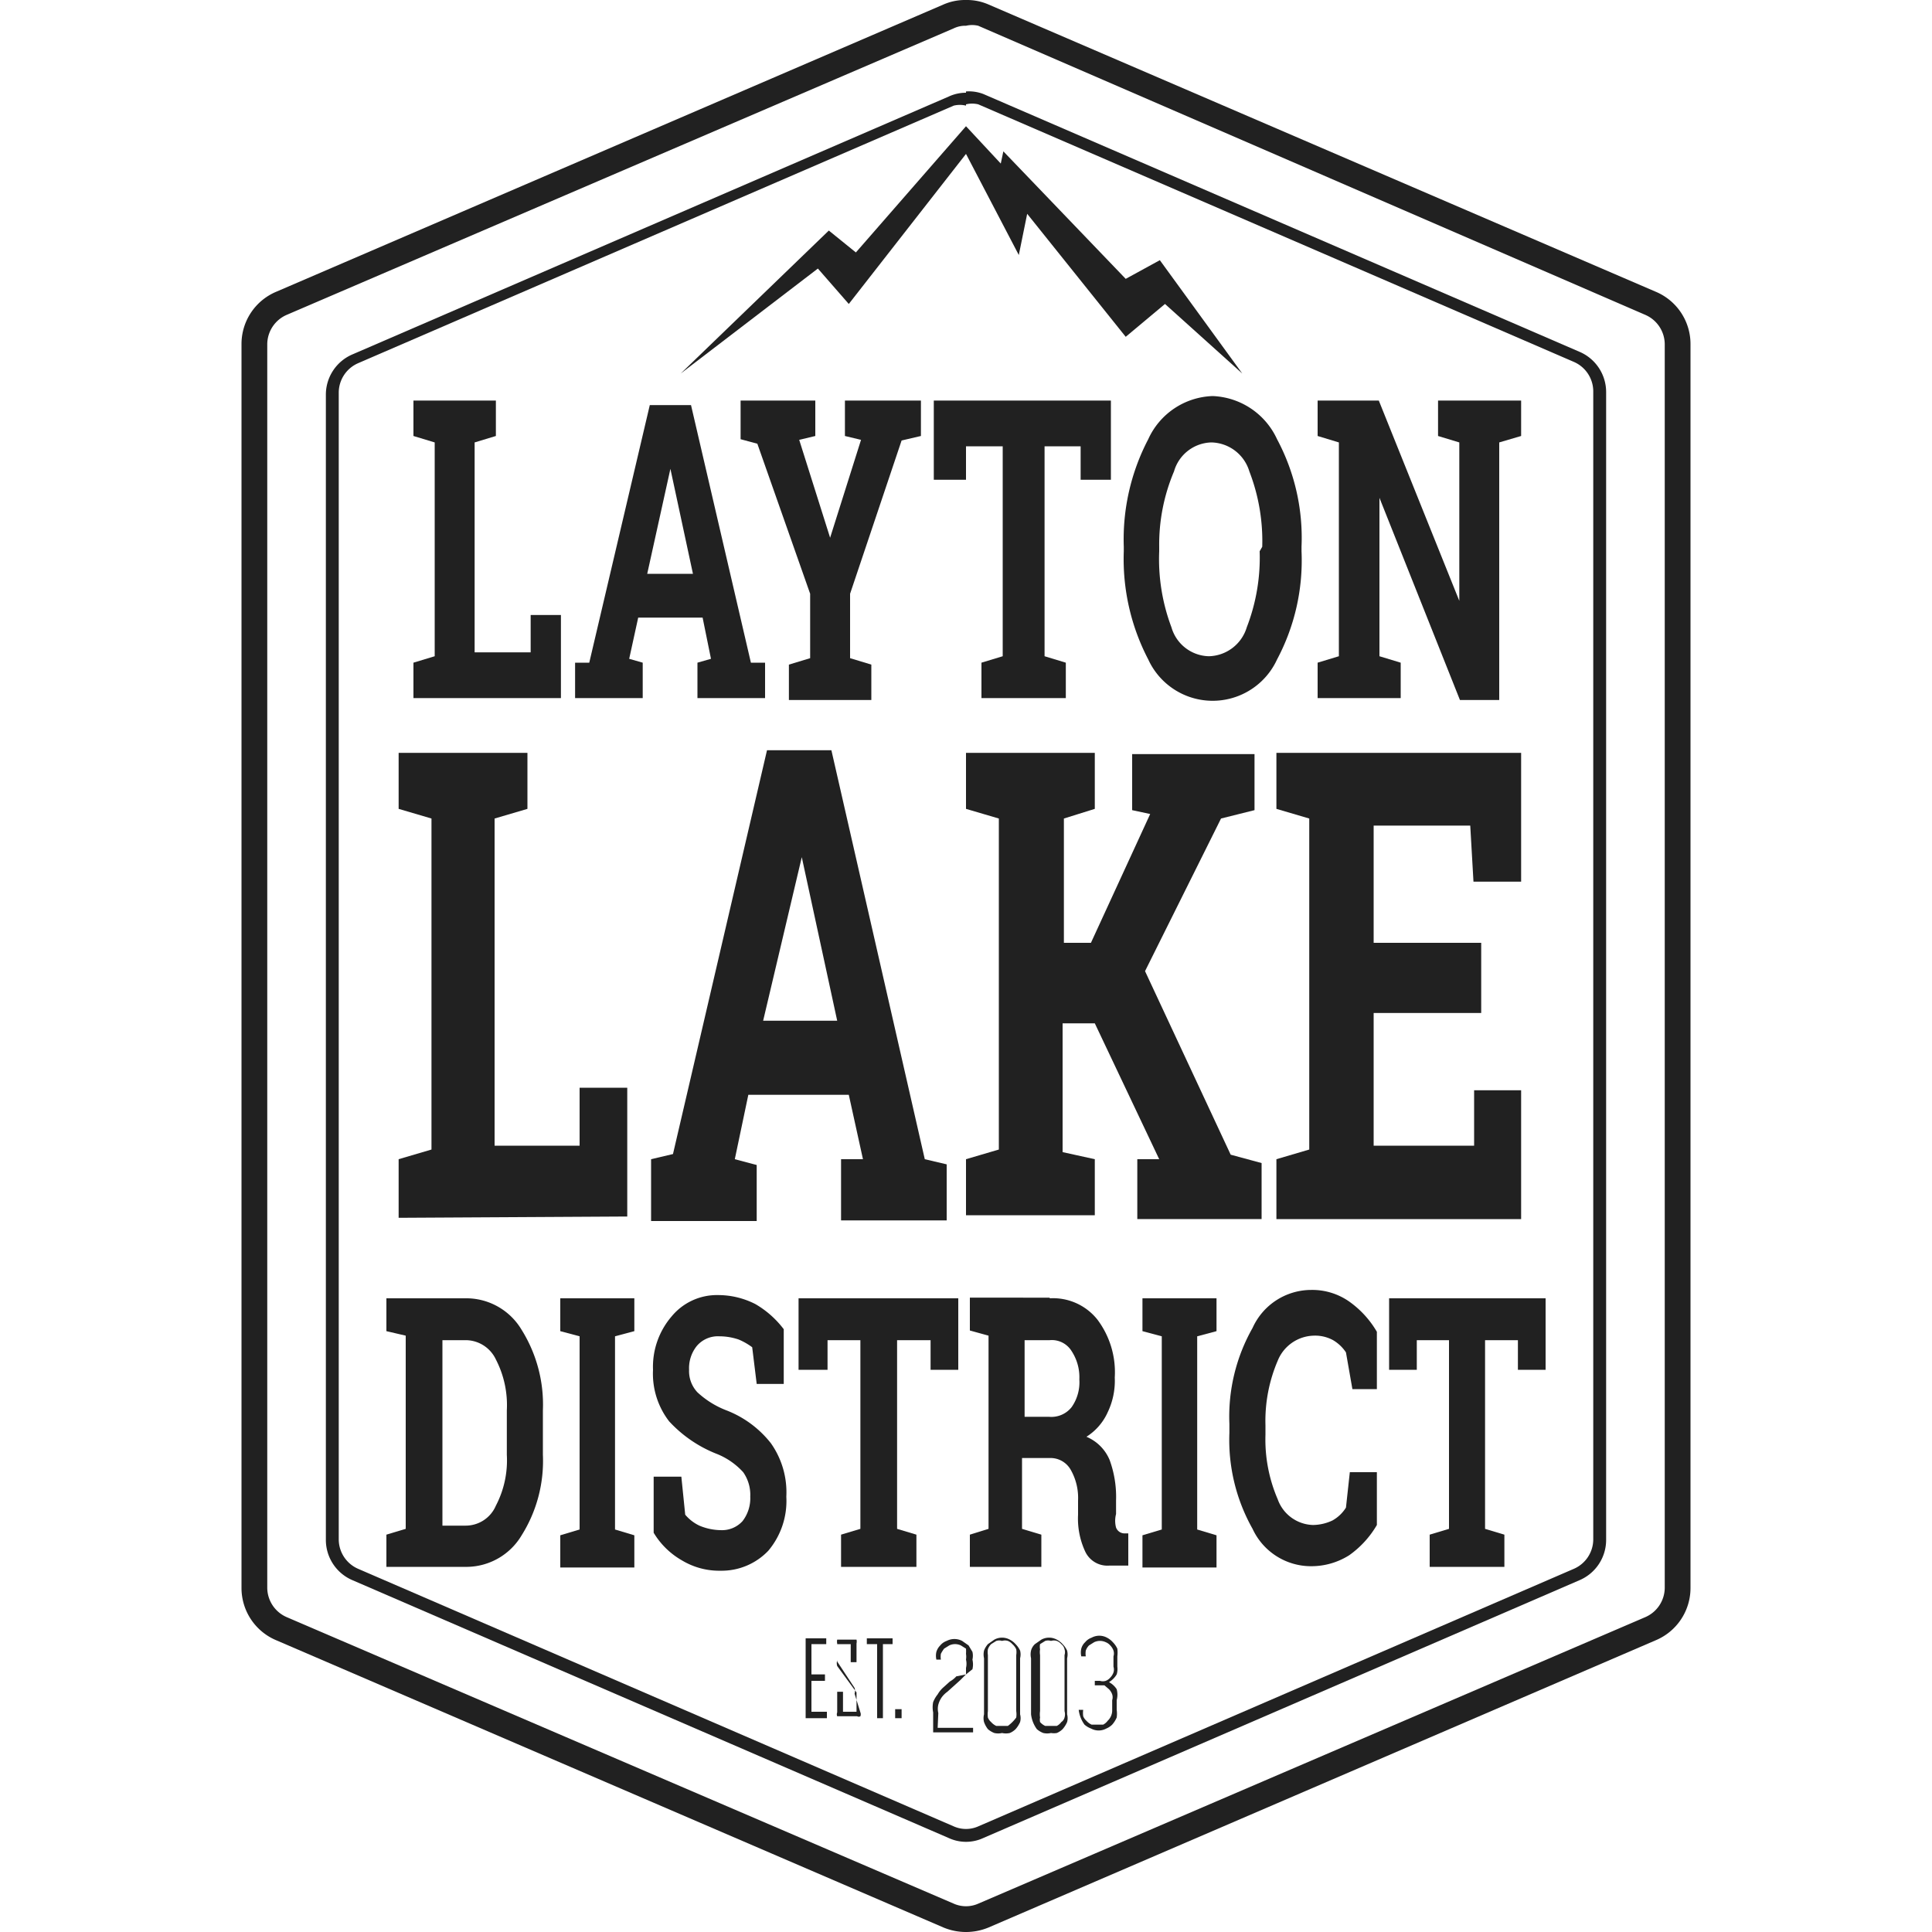 <svg xmlns="http://www.w3.org/2000/svg" viewBox="0 0 30 30"><path d="M15,1.62a.41.41,0,0,1,.19,0l9.25,4a.5.5,0,0,1,.3.45V23.91a.5.5,0,0,1-.3.45l-9.25,4a.47.47,0,0,1-.38,0l-9.25-4a.5.5,0,0,1-.3-.45V6.09a.5.5,0,0,1,.3-.45l9.25-4a.41.41,0,0,1,.19,0m0-.2a.63.63,0,0,0-.27.06l-9.25,4a.68.68,0,0,0-.42.63V23.91a.68.68,0,0,0,.42.63l9.25,4a.64.64,0,0,0,.54,0l9.25-4a.68.68,0,0,0,.42-.63V6.09a.68.68,0,0,0-.42-.63l-9.25-4A.63.63,0,0,0,15,1.42Z" transform="translate(0)" fill="#212121"/><path d="M15,.4a.41.41,0,0,1,.19,0L25.55,4.89a.5.5,0,0,1,.3.45V24.66a.5.5,0,0,1-.3.45L15.19,29.56a.47.47,0,0,1-.38,0L4.45,25.11a.5.5,0,0,1-.3-.45V5.34a.5.5,0,0,1,.3-.45L14.81.44A.41.41,0,0,1,15,.4M15,0a.84.84,0,0,0-.35.07L4.29,4.53a.88.88,0,0,0-.54.81V24.66a.88.88,0,0,0,.54.81l10.36,4.46a.91.91,0,0,0,.7,0l10.36-4.46a.88.88,0,0,0,.54-.81V5.34a.88.88,0,0,0-.54-.81L15.35.07A.84.84,0,0,0,15,0Z" transform="translate(0)" fill="#212121"/><path d="M14.56,26.83h.55v.07h-.62v-.31a.41.41,0,0,1,0-.16.47.47,0,0,1,.07-.12.44.44,0,0,1,.09-.11l.1-.09a.39.39,0,0,0,.1-.08L15,26l0-.1a.28.28,0,0,0,0-.13.29.29,0,0,0,0-.09.56.56,0,0,0,0-.08l-.08-.05a.21.21,0,0,0-.18,0l-.08.05a.56.56,0,0,0-.05.08.29.29,0,0,0,0,.09h-.07a.27.27,0,0,1,0-.12.24.24,0,0,1,.06-.1.23.23,0,0,1,.1-.07.26.26,0,0,1,.24,0l.1.07.06.1a.27.27,0,0,1,0,.12.33.33,0,0,1,0,.15L15,26l-.09.09-.1.09-.1.09a.38.38,0,0,0-.09.09.37.37,0,0,0-.05.11.28.28,0,0,0,0,.13Z" transform="translate(0)" fill="#212121"/><path d="M15.56,26.91a.27.27,0,0,1-.12,0,.33.33,0,0,1-.1-.06.39.39,0,0,1-.06-.11.24.24,0,0,1,0-.12v-.87a.27.27,0,0,1,0-.12.33.33,0,0,1,.06-.1l.1-.07a.25.25,0,0,1,.24,0,.31.31,0,0,1,.09.07.36.36,0,0,1,.07.1.25.25,0,0,1,0,.12v.87a.23.23,0,0,1,0,.12.41.41,0,0,1-.07.11.28.28,0,0,1-.09.06A.27.27,0,0,1,15.56,26.91Zm0-1.43a.15.15,0,0,0-.09,0l-.08.05a.22.22,0,0,0-.05.08.29.29,0,0,0,0,.09v.87a.36.36,0,0,0,0,.1.18.18,0,0,0,.05.07.24.24,0,0,0,.08.06l.09,0,.09,0a.6.6,0,0,0,.13-.13.34.34,0,0,0,0-.1v-.87a.28.28,0,0,0,0-.09.24.24,0,0,0-.06-.08.18.18,0,0,0-.07-.05A.15.15,0,0,0,15.56,25.48Z" transform="translate(0)" fill="#212121"/><path d="M16.32,26.91a.27.27,0,0,1-.12,0,.33.33,0,0,1-.1-.06.49.49,0,0,1-.09-.23v-.87a.27.27,0,0,1,0-.12.21.21,0,0,1,.06-.1l.1-.07a.25.25,0,0,1,.24,0,.31.31,0,0,1,.09.07.36.36,0,0,1,.07.1.25.25,0,0,1,0,.12v.87a.23.23,0,0,1,0,.12.41.41,0,0,1-.07.11.28.28,0,0,1-.09.06A.27.27,0,0,1,16.32,26.91Zm0-1.43a.15.15,0,0,0-.09,0l-.08.05a.22.22,0,0,0,0,.08.29.29,0,0,0,0,.09v.87a.36.36,0,0,0,0,.1.18.18,0,0,0,0,.07.24.24,0,0,0,.08.06l.09,0,.09,0a.2.2,0,0,0,.07-.06.12.12,0,0,0,.05-.07.18.18,0,0,0,0-.1v-.87a.15.15,0,0,0,0-.09.14.14,0,0,0-.05-.08.18.18,0,0,0-.07-.05A.15.15,0,0,0,16.32,25.48Z" transform="translate(0)" fill="#212121"/><path d="M17.34,26a.34.34,0,0,1-.12.12.32.32,0,0,1,.12.11.33.33,0,0,1,0,.17v.15a.43.43,0,0,1,0,.12.41.41,0,0,1-.07.11.28.28,0,0,1-.09.06.25.25,0,0,1-.24,0,.33.33,0,0,1-.1-.06.49.49,0,0,1-.09-.23h.07a.36.36,0,0,0,0,.1.18.18,0,0,0,.05.07.24.24,0,0,0,.08.06l.09,0,.09,0a.2.2,0,0,0,.07-.06.22.22,0,0,0,.07-.17v-.15a.15.15,0,0,0,0-.09.22.22,0,0,0-.05-.08l-.07-.06-.09,0H17v-.07h.08a.15.15,0,0,0,.09,0,.18.18,0,0,0,.07-.05.22.22,0,0,0,.05-.08.15.15,0,0,0,0-.09v-.16a.15.15,0,0,0,0-.09.22.22,0,0,0-.05-.08.18.18,0,0,0-.07-.05.21.21,0,0,0-.18,0l-.08.05a.22.22,0,0,0-.05.08.29.29,0,0,0,0,.09h-.07a.27.27,0,0,1,0-.12.21.21,0,0,1,.06-.1.23.23,0,0,1,.1-.07.25.25,0,0,1,.24,0,.31.31,0,0,1,.09.07.36.36,0,0,1,.07.1.5.5,0,0,1,0,.12v.16A.29.29,0,0,1,17.34,26Z" transform="translate(0)" fill="#212121"/><path d="M12.84,26.68h-.33V25.44h.32v.09H12.6V26h.21v.1H12.6v.48h.24Z" transform="translate(0)" fill="#212121"/><path d="M13.36,26.59a.08.08,0,0,1,0,.06.05.05,0,0,1-.05,0H13a.05.05,0,0,1,0,0,.08.08,0,0,1,0-.06v-.32h.09v.31h.21v-.3L13,25.87a.16.16,0,0,1,0-.09v-.26a.14.14,0,0,1,0-.06s0,0,0,0h.25s0,0,.05,0a.14.14,0,0,1,0,.06v.29h-.09v-.28h-.21v.27l.27.41a.16.16,0,0,1,0,.09Z" transform="translate(0)" fill="#212121"/><path d="M13.86,25.53h-.15v1.15h-.09V25.53h-.16v-.09h.4Z" transform="translate(0)" fill="#212121"/><path d="M14,26.68h-.1v-.14H14Z" transform="translate(0)" fill="#212121"/><path d="M7.26,20.16a1,1,0,0,1,.84.49,2.19,2.19,0,0,1,.33,1.25v.69a2.17,2.17,0,0,1-.33,1.25,1,1,0,0,1-.84.49H6v-.5l.3-.09v-3L6,20.67v-.51H7.26Zm-.39.65v2.88h.36a.51.51,0,0,0,.47-.31,1.52,1.52,0,0,0,.17-.79V21.9a1.54,1.54,0,0,0-.17-.79.52.52,0,0,0-.47-.3Z" transform="translate(0)" fill="#212121"/><path d="M8.7,20.67v-.51H9.85v.51l-.3.08v3l.3.09v.5H8.7v-.5l.3-.09v-3Z" transform="translate(0)" fill="#212121"/><path d="M12.17,21.49h-.42l-.07-.57a1,1,0,0,0-.21-.12.94.94,0,0,0-.3-.05.43.43,0,0,0-.35.15.55.55,0,0,0-.12.37.48.48,0,0,0,.13.35,1.4,1.4,0,0,0,.45.28,1.62,1.62,0,0,1,.69.51,1.32,1.32,0,0,1,.24.83,1.2,1.2,0,0,1-.28.84,1,1,0,0,1-.74.31,1.12,1.12,0,0,1-.6-.16,1.21,1.21,0,0,1-.44-.43v-.87h.43l.06.59a.65.65,0,0,0,.22.17.88.88,0,0,0,.33.07.43.43,0,0,0,.34-.14.58.58,0,0,0,.12-.38.61.61,0,0,0-.11-.38,1.11,1.11,0,0,0-.4-.28,2,2,0,0,1-.75-.51,1.21,1.21,0,0,1-.25-.8,1.2,1.2,0,0,1,.29-.83.91.91,0,0,1,.72-.33,1.27,1.27,0,0,1,.58.14,1.49,1.49,0,0,1,.44.39Z" transform="translate(0)" fill="#212121"/><path d="M14.88,20.16v1.11h-.43l0-.46h-.52v2.93l.3.09v.5H13.06v-.5l.3-.09V20.81h-.51l0,.46H12.4V20.16Z" transform="translate(0)" fill="#212121"/><path d="M16.3,20.16a.88.88,0,0,1,.74.33,1.36,1.36,0,0,1,.27.9,1.13,1.13,0,0,1-.11.54.87.87,0,0,1-.33.38.67.67,0,0,1,.36.36,1.67,1.67,0,0,1,.1.63v.21a.41.41,0,0,0,0,.21.14.14,0,0,0,.12.09l.07,0v.5h-.29a.38.38,0,0,1-.38-.22,1.21,1.21,0,0,1-.11-.57V23.3a.88.88,0,0,0-.11-.47.36.36,0,0,0-.31-.19h-.45v1.1l.3.09v.5H15.06v-.5l.29-.09v-3l-.29-.08v-.51H16.3ZM15.91,22h.38a.4.4,0,0,0,.35-.15.67.67,0,0,0,.12-.43.74.74,0,0,0-.12-.44.36.36,0,0,0-.34-.17h-.39Z" transform="translate(0)" fill="#212121"/><path d="M17.74,20.67v-.51h1.15v.51l-.3.08v3l.3.09v.5H17.74v-.5l.3-.09v-3Z" transform="translate(0)" fill="#212121"/><path d="M21.38,21.57H21L20.9,21a.61.61,0,0,0-.2-.19.58.58,0,0,0-.3-.07.62.62,0,0,0-.56.39,2.37,2.37,0,0,0-.19,1v.15a2.34,2.34,0,0,0,.19,1,.6.6,0,0,0,.55.4.73.73,0,0,0,.3-.07.58.58,0,0,0,.21-.2l.06-.55h.42v.82a1.5,1.5,0,0,1-.43.47,1.1,1.1,0,0,1-.59.17,1,1,0,0,1-.91-.58,2.81,2.81,0,0,1-.36-1.49v-.14a2.79,2.79,0,0,1,.36-1.49,1,1,0,0,1,.91-.59,1,1,0,0,1,.59.18,1.5,1.5,0,0,1,.43.47Z" transform="translate(0)" fill="#212121"/><path d="M24,20.16v1.11h-.43l0-.46h-.51v2.93l.3.09v.5H22.2v-.5l.3-.09V20.81H22l0,.46h-.43V20.16Z" transform="translate(0)" fill="#212121"/><path d="M6.19,18.91V18l.51-.15V12.71l-.51-.15v-.87h2v.87l-.51.15v5.08H9l0-.9h.74v2Z" transform="translate(0)" fill="#212121"/><path d="M10.11,18l.34-.08,1.46-6.27h1L14.36,18l.34.08v.87H13.06V18L13.4,18l-.22-1H11.62l-.21,1,.34.09v.87H10.11Zm1.74-2.15H13l-.55-2.54h0Z" transform="translate(0)" fill="#212121"/><path d="M15,18l.51-.15V12.71L15,12.56v-.87h2v.87l-.48.15v1.93h.42l.92-2-.28-.06v-.87h1.9v.87l-.52.13-1.18,2.37,1.33,2.85.48.13v.87H17.66V18L18,18,17,15.89H16.5v2L17,18v.87H15Z" transform="translate(0)" fill="#212121"/><path d="M23,15.73H21.33v2.06h1.56l0-.86h.73v2h-3.8V18l.51-.15V12.71l-.51-.15v-.87h3.8v2h-.74l-.05-.87H21.33v1.82H23Z" transform="translate(0)" fill="#212121"/><path d="M6.42,10.84v-.55l.33-.1V6.87l-.33-.1V6.22H7.7v.55l-.33.1v3.26h.87l0-.58h.47v1.29Z" transform="translate(0)" fill="#212121"/><path d="M8.93,10.29l.22,0,.94-4h.64l.93,4,.22,0v.55H10.83v-.55l.21-.06-.13-.64h-1l-.14.64.21.06v.55H8.93Zm1.12-1.38h.71l-.35-1.63h0Z" transform="translate(0)" fill="#212121"/><path d="M12.66,6.77l-.25.06.48,1.52h0l.48-1.52-.25-.06V6.22H14.3v.55L14,6.84,13.2,9.22v1l.33.1v.55H12.25v-.55l.33-.1v-1l-.82-2.33-.26-.07V6.22h1.16Z" transform="translate(0)" fill="#212121"/><path d="M17.25,6.22V7.45h-.47l0-.52h-.56v3.26l.33.1v.55H15.24v-.55l.33-.1V6.93H15l0,.52H14.5V6.22Z" transform="translate(0)" fill="#212121"/><path d="M20.21,8.56a3.27,3.27,0,0,1-.38,1.68,1.1,1.1,0,0,1-2,0,3.37,3.37,0,0,1-.38-1.68V8.49a3.35,3.35,0,0,1,.38-1.67,1.14,1.14,0,0,1,1-.67,1.15,1.15,0,0,1,1,.67,3.25,3.25,0,0,1,.38,1.67Zm-.61-.07a3,3,0,0,0-.2-1.17.63.63,0,0,0-.59-.45.62.62,0,0,0-.58.45A2.91,2.91,0,0,0,18,8.49v.07a3,3,0,0,0,.19,1.18.62.62,0,0,0,.58.45.63.63,0,0,0,.59-.45,3,3,0,0,0,.2-1.18Z" transform="translate(0)" fill="#212121"/><path d="M23.62,6.22v.55l-.34.1v4h-.61L21.42,7.73h0v2.46l.33.1v.55H20.46v-.55l.33-.1V6.87l-.33-.1V6.22h.95l1.25,3.11h0V6.87l-.33-.1V6.22h1.28Z" transform="translate(0)" fill="#212121"/><polygon points="10.57 5.8 12.87 3.58 13.29 3.92 15 1.96 15.54 2.54 15.58 2.35 17.48 4.33 18.01 4.04 19.29 5.8 18.09 4.72 17.48 5.23 15.95 3.32 15.82 3.96 15 2.39 13.18 4.72 12.7 4.17 10.57 5.8" fill="#212121"/><rect width="30" height="30" fill="none"/></svg>